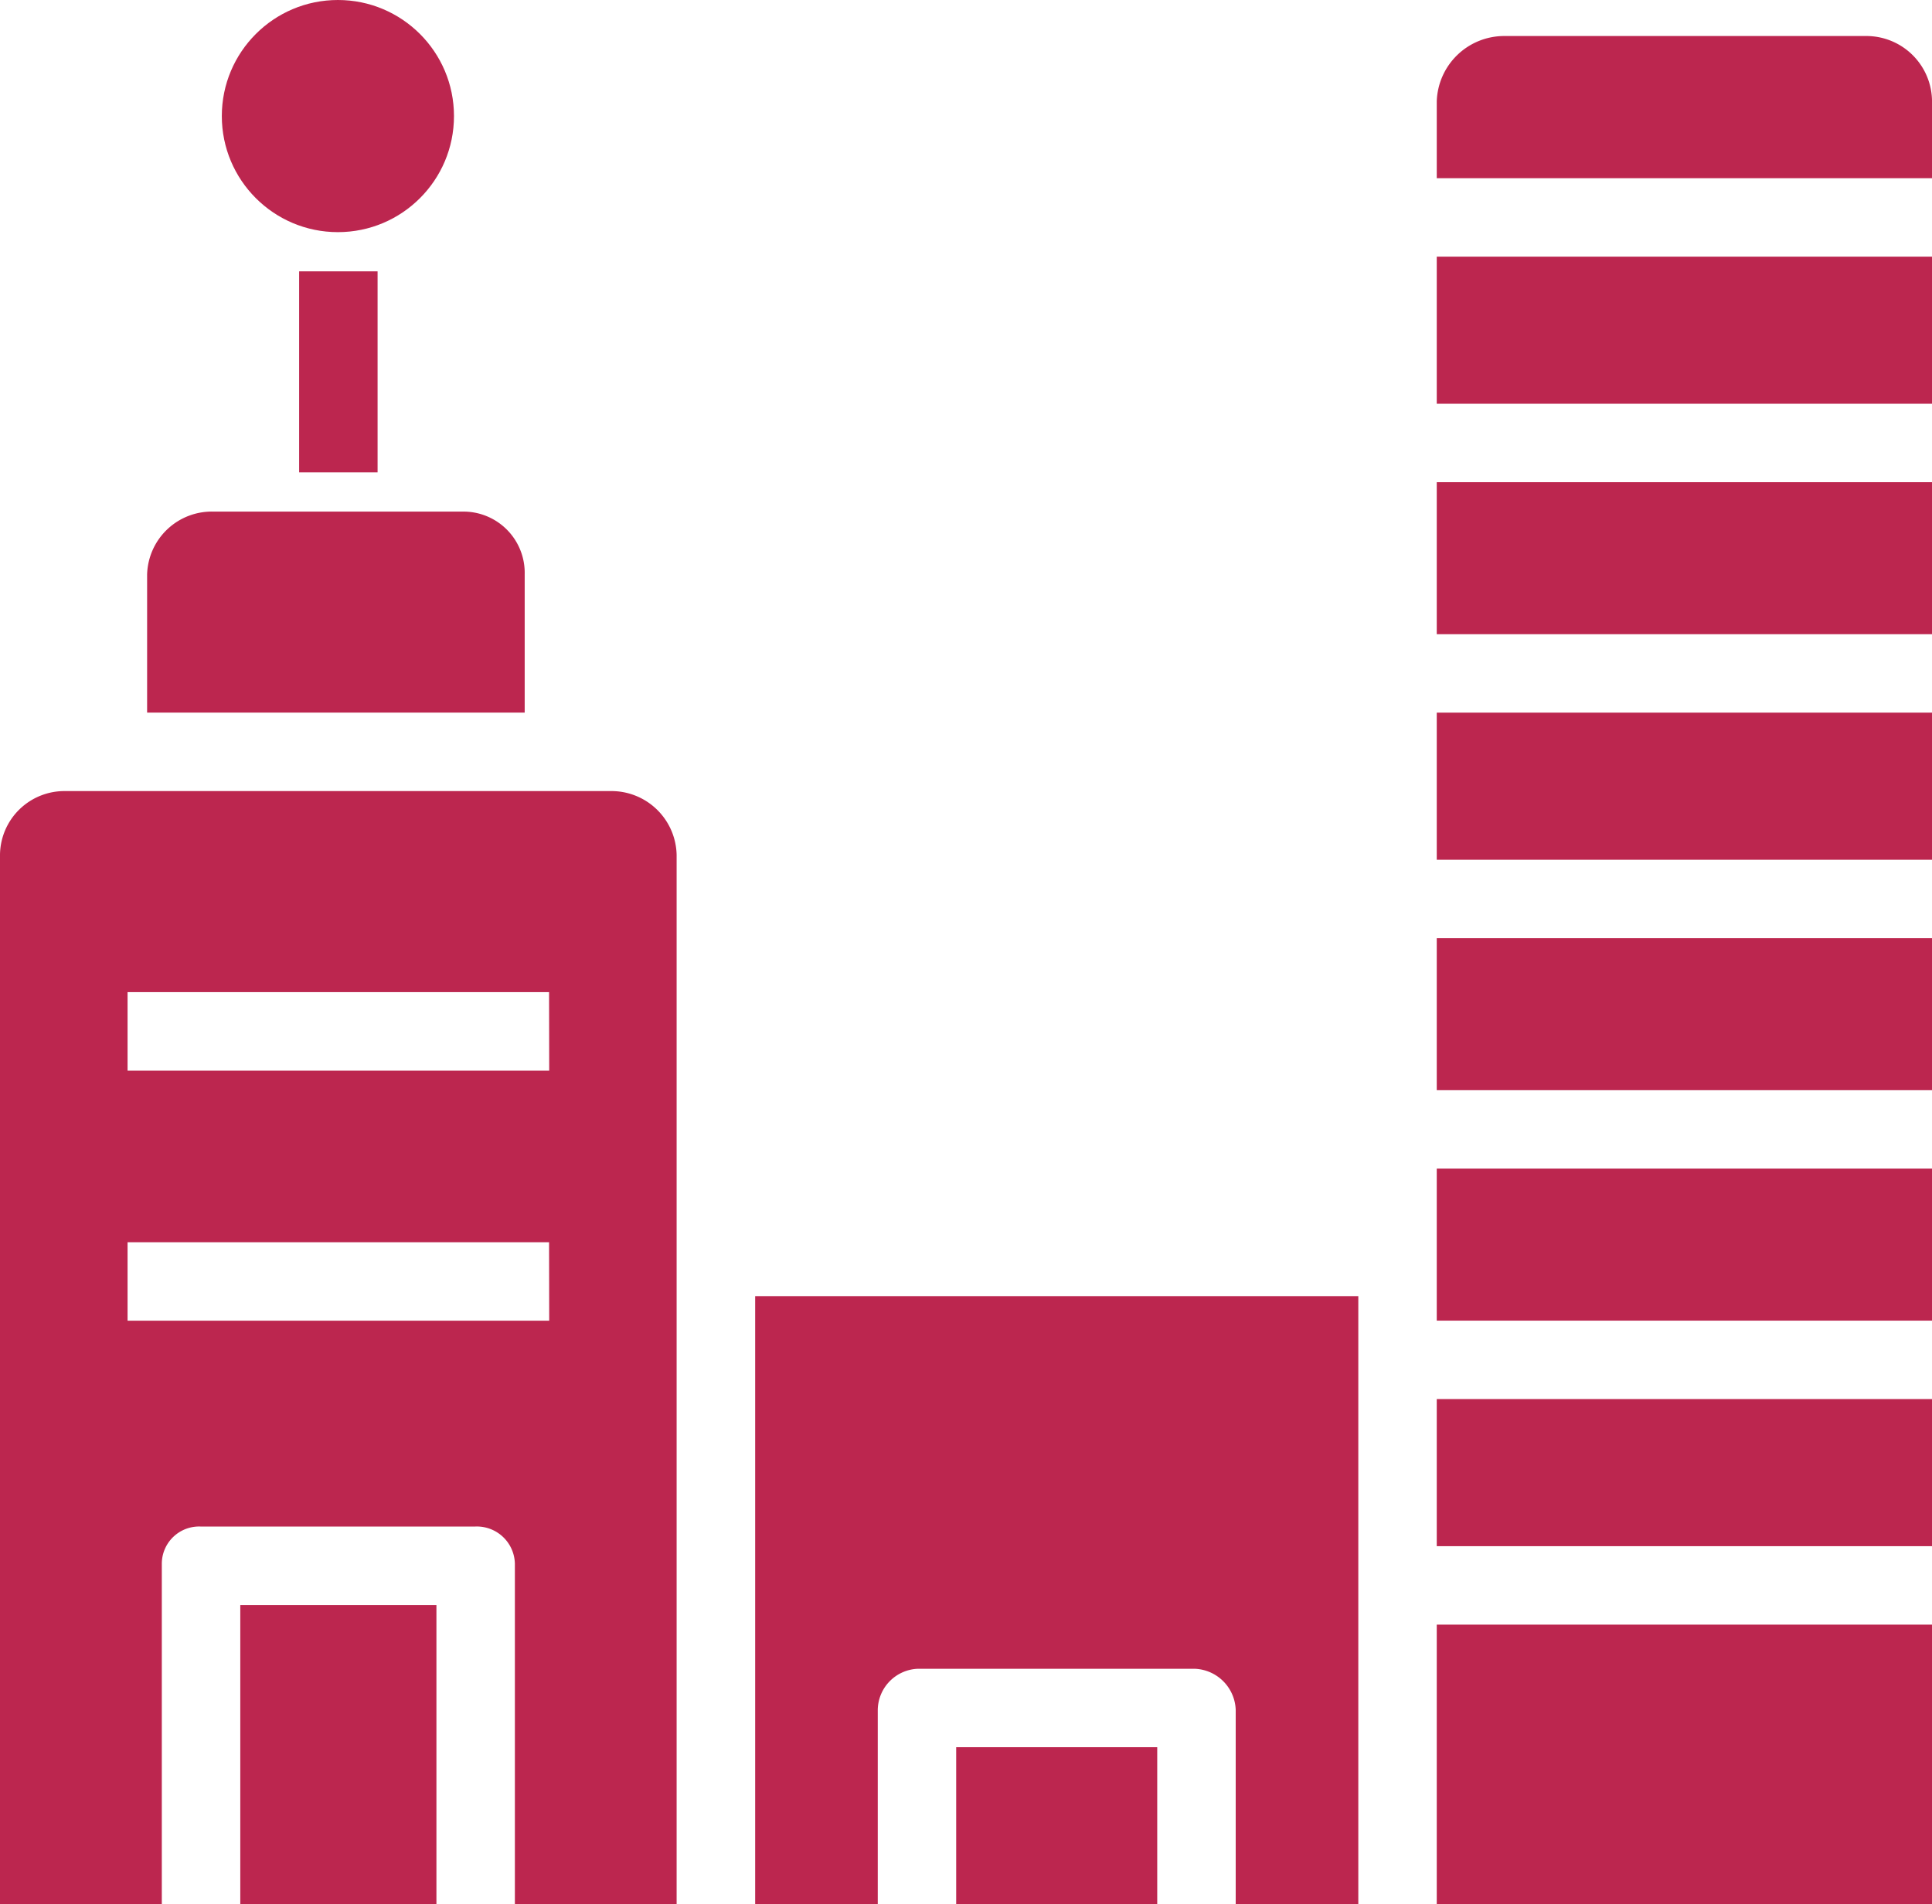 <svg xmlns="http://www.w3.org/2000/svg" width="69.67" height="68.67" viewBox="0 0 69.67 68.67"><defs><style>.a{fill:#bc264f;}</style></defs><g transform="translate(0 -2.828)"><g transform="translate(27.232 49.571)"><path class="a" d="M154,267.172V289.1h4.421v-7.008a1.505,1.505,0,0,1,1.453-1.48h9.966a1.537,1.537,0,0,1,1.489,1.48V289.1h4.421V267.172Z" transform="translate(-154 -267.172)"/></g><g transform="translate(34.481 65.84)"><rect class="a" width="7.25" height="5.659"/></g><g transform="translate(0 31.358)"><path class="a" d="M22.011,164.17H2.361A2.324,2.324,0,0,0,0,166.457c0,.006,0,.012,0,.019V204.31H5.835V192.031a1.345,1.345,0,0,1,1.409-1.337h9.883a1.372,1.372,0,0,1,1.44,1.337V204.31H24.4V166.475A2.351,2.351,0,0,0,22.011,164.17Zm-2.206,19.1H4.6v-2.829H19.8Zm0-9.018H4.6V171.42H19.8Z" transform="translate(0 -164.17)"/></g><g transform="translate(5.305 21.278)"><path class="a" d="M41.464,107.169c-.037,0-.075,0-.112,0H32.409A2.334,2.334,0,0,0,30,109.434v4.984H43.616v-4.984A2.209,2.209,0,0,0,41.464,107.169Z" transform="translate(-30 -107.168)"/></g><g transform="translate(8.665 60.712)"><rect class="a" width="7.073" height="10.787"/></g><g transform="translate(7.999 2.828)"><g transform="translate(0 0)"><circle class="a" cx="4.186" cy="4.186" r="4.186"/></g></g><g transform="translate(51.811 61.419)"><rect class="a" width="17.86" height="10.079"/></g><g transform="translate(51.811 4.127)"><g transform="translate(0 0)"><path class="a" d="M308.5,10.172H295.438A2.435,2.435,0,0,0,293,12.529V15.3h17.86V12.529A2.368,2.368,0,0,0,308.5,10.172Z" transform="translate(-293 -10.172)"/></g></g><g transform="translate(51.811 53.285)"><rect class="a" width="17.86" height="5.305"/></g><g transform="translate(51.811 12.084)"><rect class="a" width="17.86" height="5.305"/></g><g transform="translate(51.811 20.218)"><rect class="a" width="17.86" height="5.482"/></g><g transform="translate(51.811 28.529)"><rect class="a" width="17.86" height="5.305"/></g><g transform="translate(51.811 44.974)"><rect class="a" width="17.86" height="5.482"/></g><g transform="translate(51.811 36.663)"><rect class="a" width="17.86" height="5.482"/></g><g transform="translate(10.787 12.614)"><rect class="a" width="2.829" height="7.25"/></g></g></svg>
